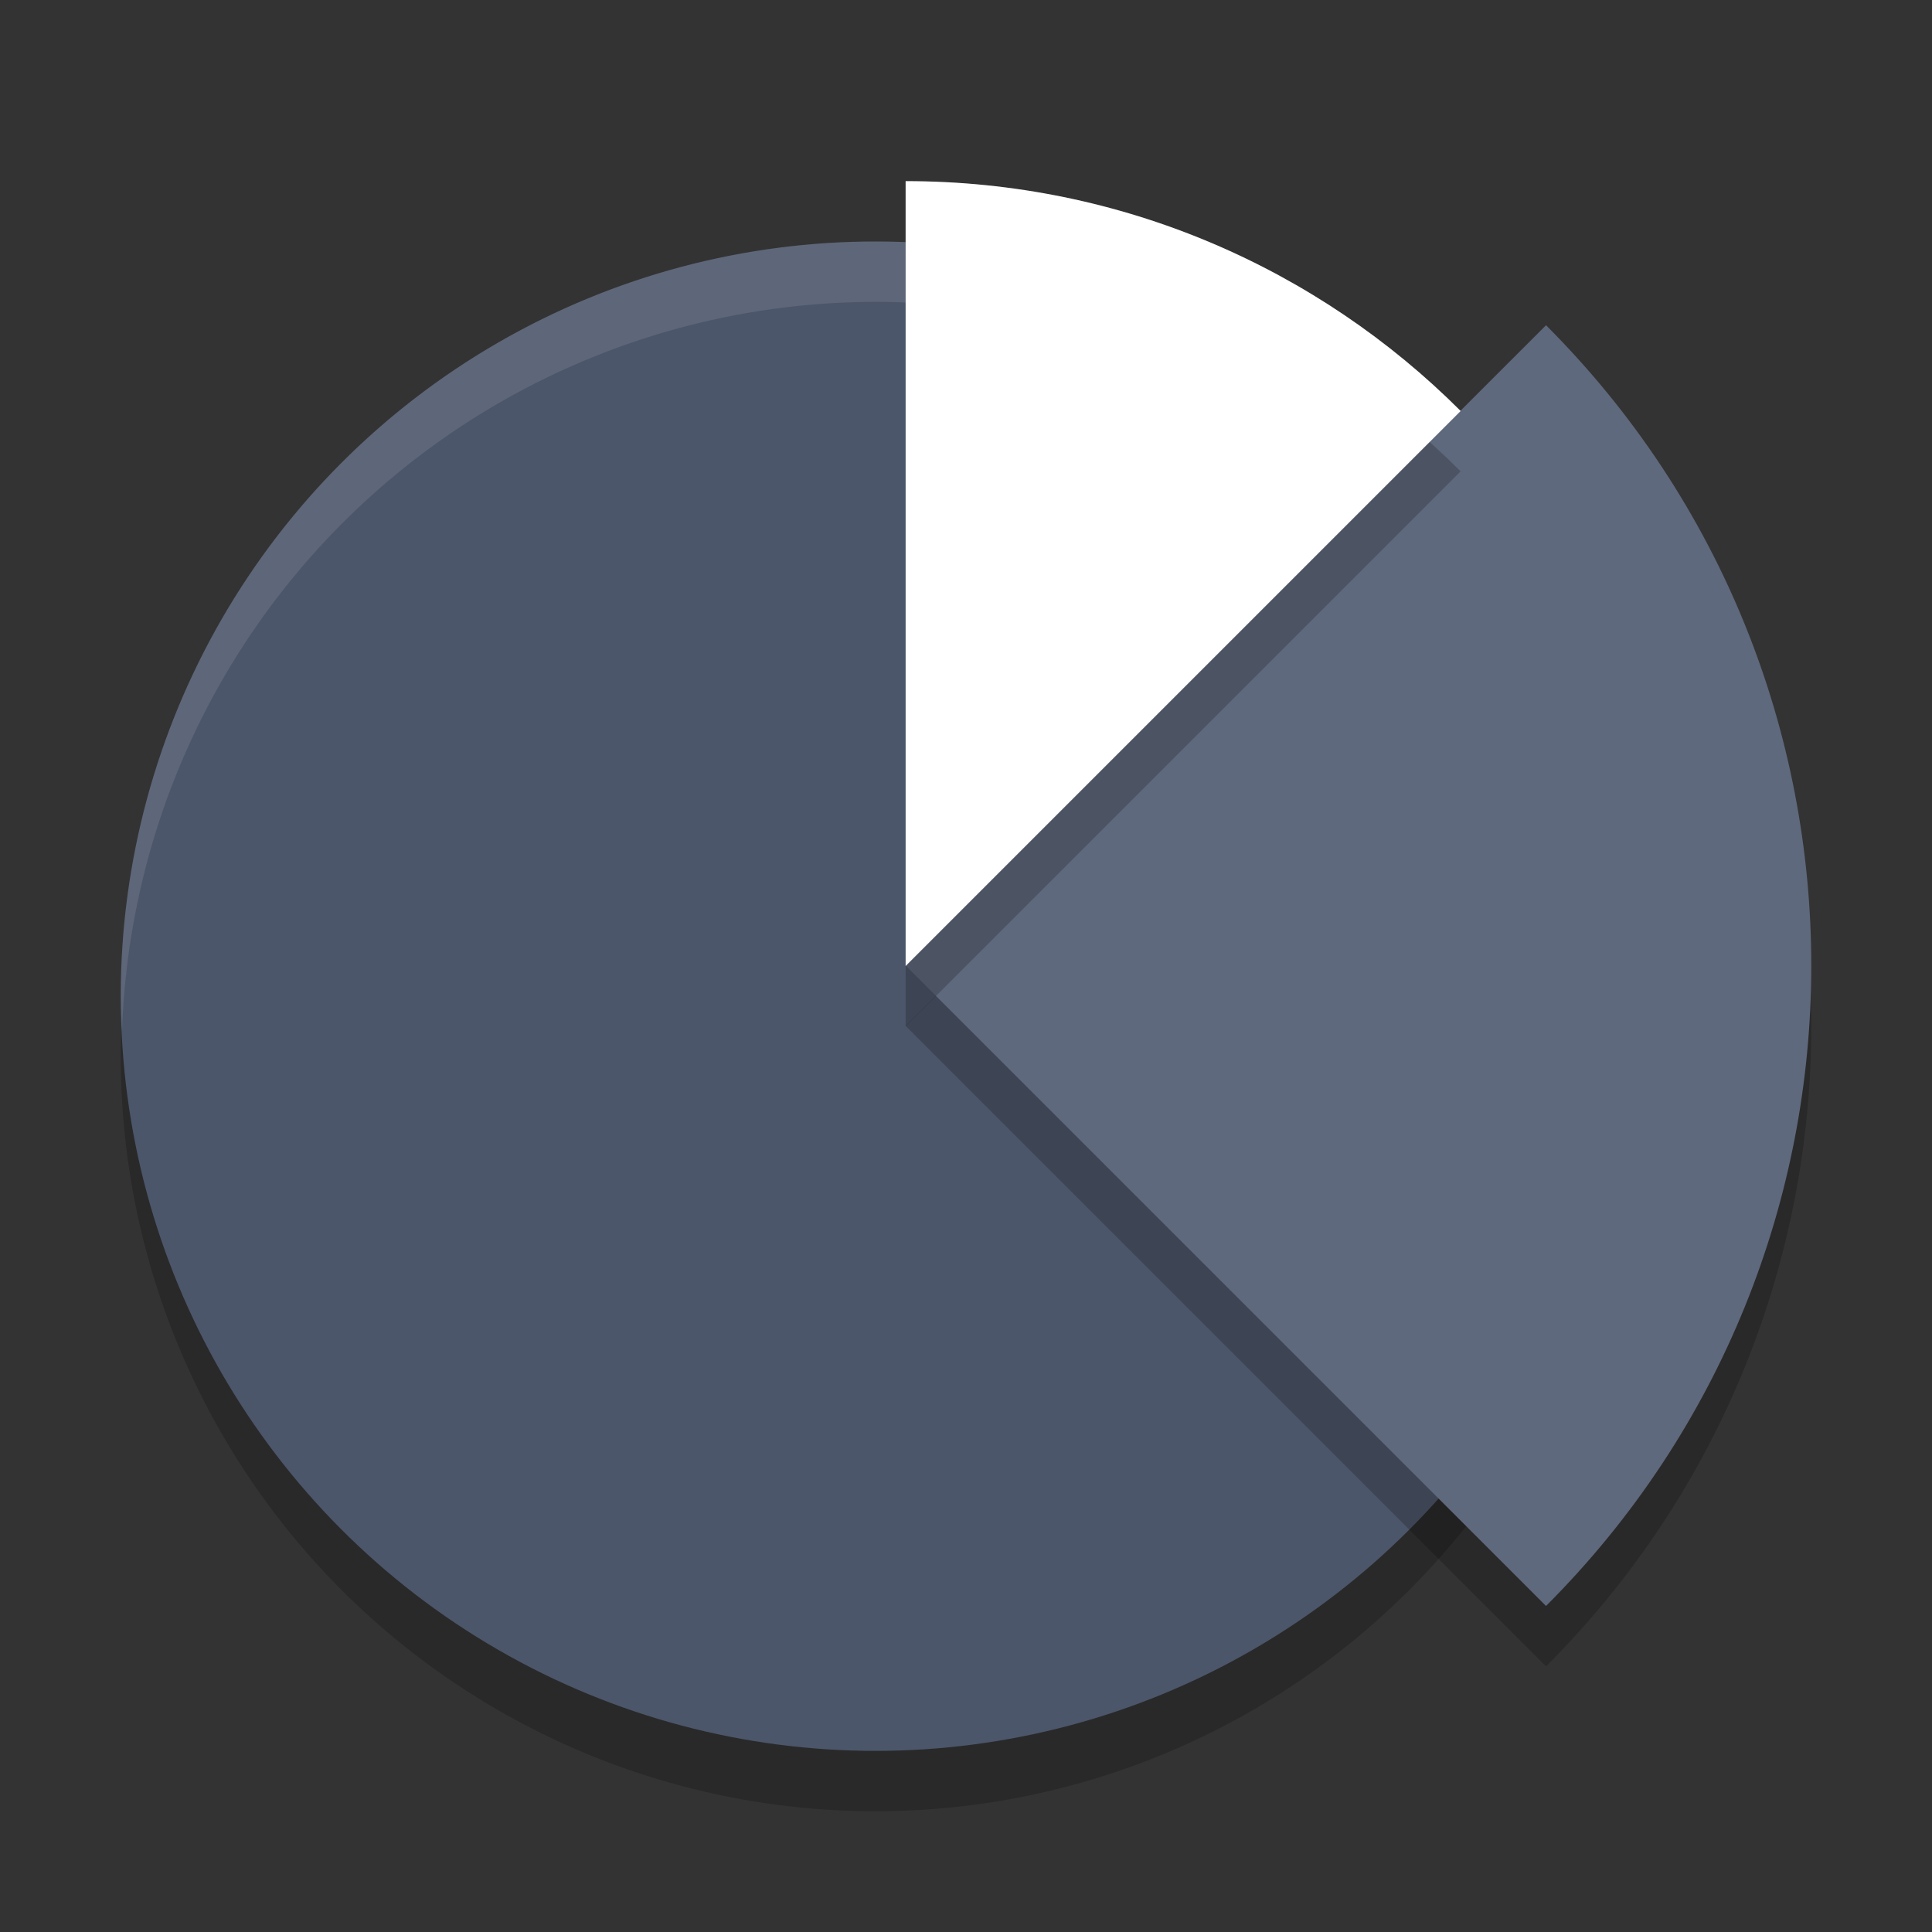 <?xml version="1.0" encoding="UTF-8" standalone="no"?>
<svg
   xmlns:dc="http://purl.org/dc/elements/1.1/"
   xmlns:cc="http://creativecommons.org/ns#"
   xmlns:rdf="http://www.w3.org/1999/02/22-rdf-syntax-ns#"
   xmlns:svg="http://www.w3.org/2000/svg"
   xmlns="http://www.w3.org/2000/svg"
   xmlns:sodipodi="http://sodipodi.sourceforge.net/DTD/sodipodi-0.dtd"
   xmlns:inkscape="http://www.inkscape.org/namespaces/inkscape"
   width="32"
   height="32"
   version="1"
   id="svg18"
   sodipodi:docname="report.svg"
   inkscape:version="0.92.5 (2060ec1f9f, 2020-04-08)">
  <rect width="100%" height="100%" fill="#333333" stroke="none"/>
  <defs
     id="defs22" />
  <sodipodi:namedview
     pagecolor="#ffffff"
     bordercolor="#666666"
     borderopacity="1"
     objecttolerance="10"
     gridtolerance="10"
     guidetolerance="10"
     inkscape:pageopacity="0"
     inkscape:pageshadow="2"
     inkscape:window-width="783"
     inkscape:window-height="480"
     id="namedview20"
     showgrid="false"
     inkscape:zoom="5.2149125"
     inkscape:cx="2.6638834"
     inkscape:cy="20.536102"
     inkscape:window-x="0"
     inkscape:window-y="28"
     inkscape:window-maximized="0"
     inkscape:current-layer="svg18" />
  <circle
     style="opacity:0.2"
     cx="14.5"
     cy="17.5"
     r="12.5"
     id="circle2" />
  <circle
     style="fill:#4c566a;fill-opacity:1"
     cx="14.5"
     cy="16.5"
     r="12.5"
     id="circle4" />
  <path
     style="opacity:0.1;fill:#ffffff"
     d="M 14.5,4 A 12.5,12.5 0 0 0 2,16.5 12.5,12.5 0 0 0 2.021,17.086 12.5,12.5 0 0 1 14.5,5 12.5,12.5 0 0 1 26.979,16.914 12.5,12.5 0 0 0 27,16.5 12.5,12.5 0 0 0 14.5,4 Z"
     id="path6" />
  <path
     style="opacity:0.2"
     d="M 25.607,27.6 15,16.993 25.607,6.387 c 5.858,5.858 5.858,15.355 0,21.213 z"
     id="path8" />
  <path
     style="fill:#5f697d;fill-opacity:1"
     d="M 25.607,26.6 15,15.993 25.607,5.387 c 5.858,5.858 5.858,15.355 0,21.213 z"
     id="path10" />
  <path
     style="opacity:0.2"
     d="m 15,4 0,13 9.193,-9.193 C 21.84,5.455 18.59,4 15,4 Z"
     id="path12" />
  <path
     style="fill:#ffffff;fill-opacity:1"
     d="m 15,3 0,13 9.193,-9.193 C 21.84,4.455 18.59,3 15,3 Z"
     id="path14" />
  <path
     style="opacity:0.1;fill:#ffffff"
     d="m 15,3 0,1 c 3.335,0 6.369,1.265 8.67,3.33 L 24.193,6.807 C 21.841,4.454 18.59,3 15,3 Z"
     id="path16" />
</svg>
